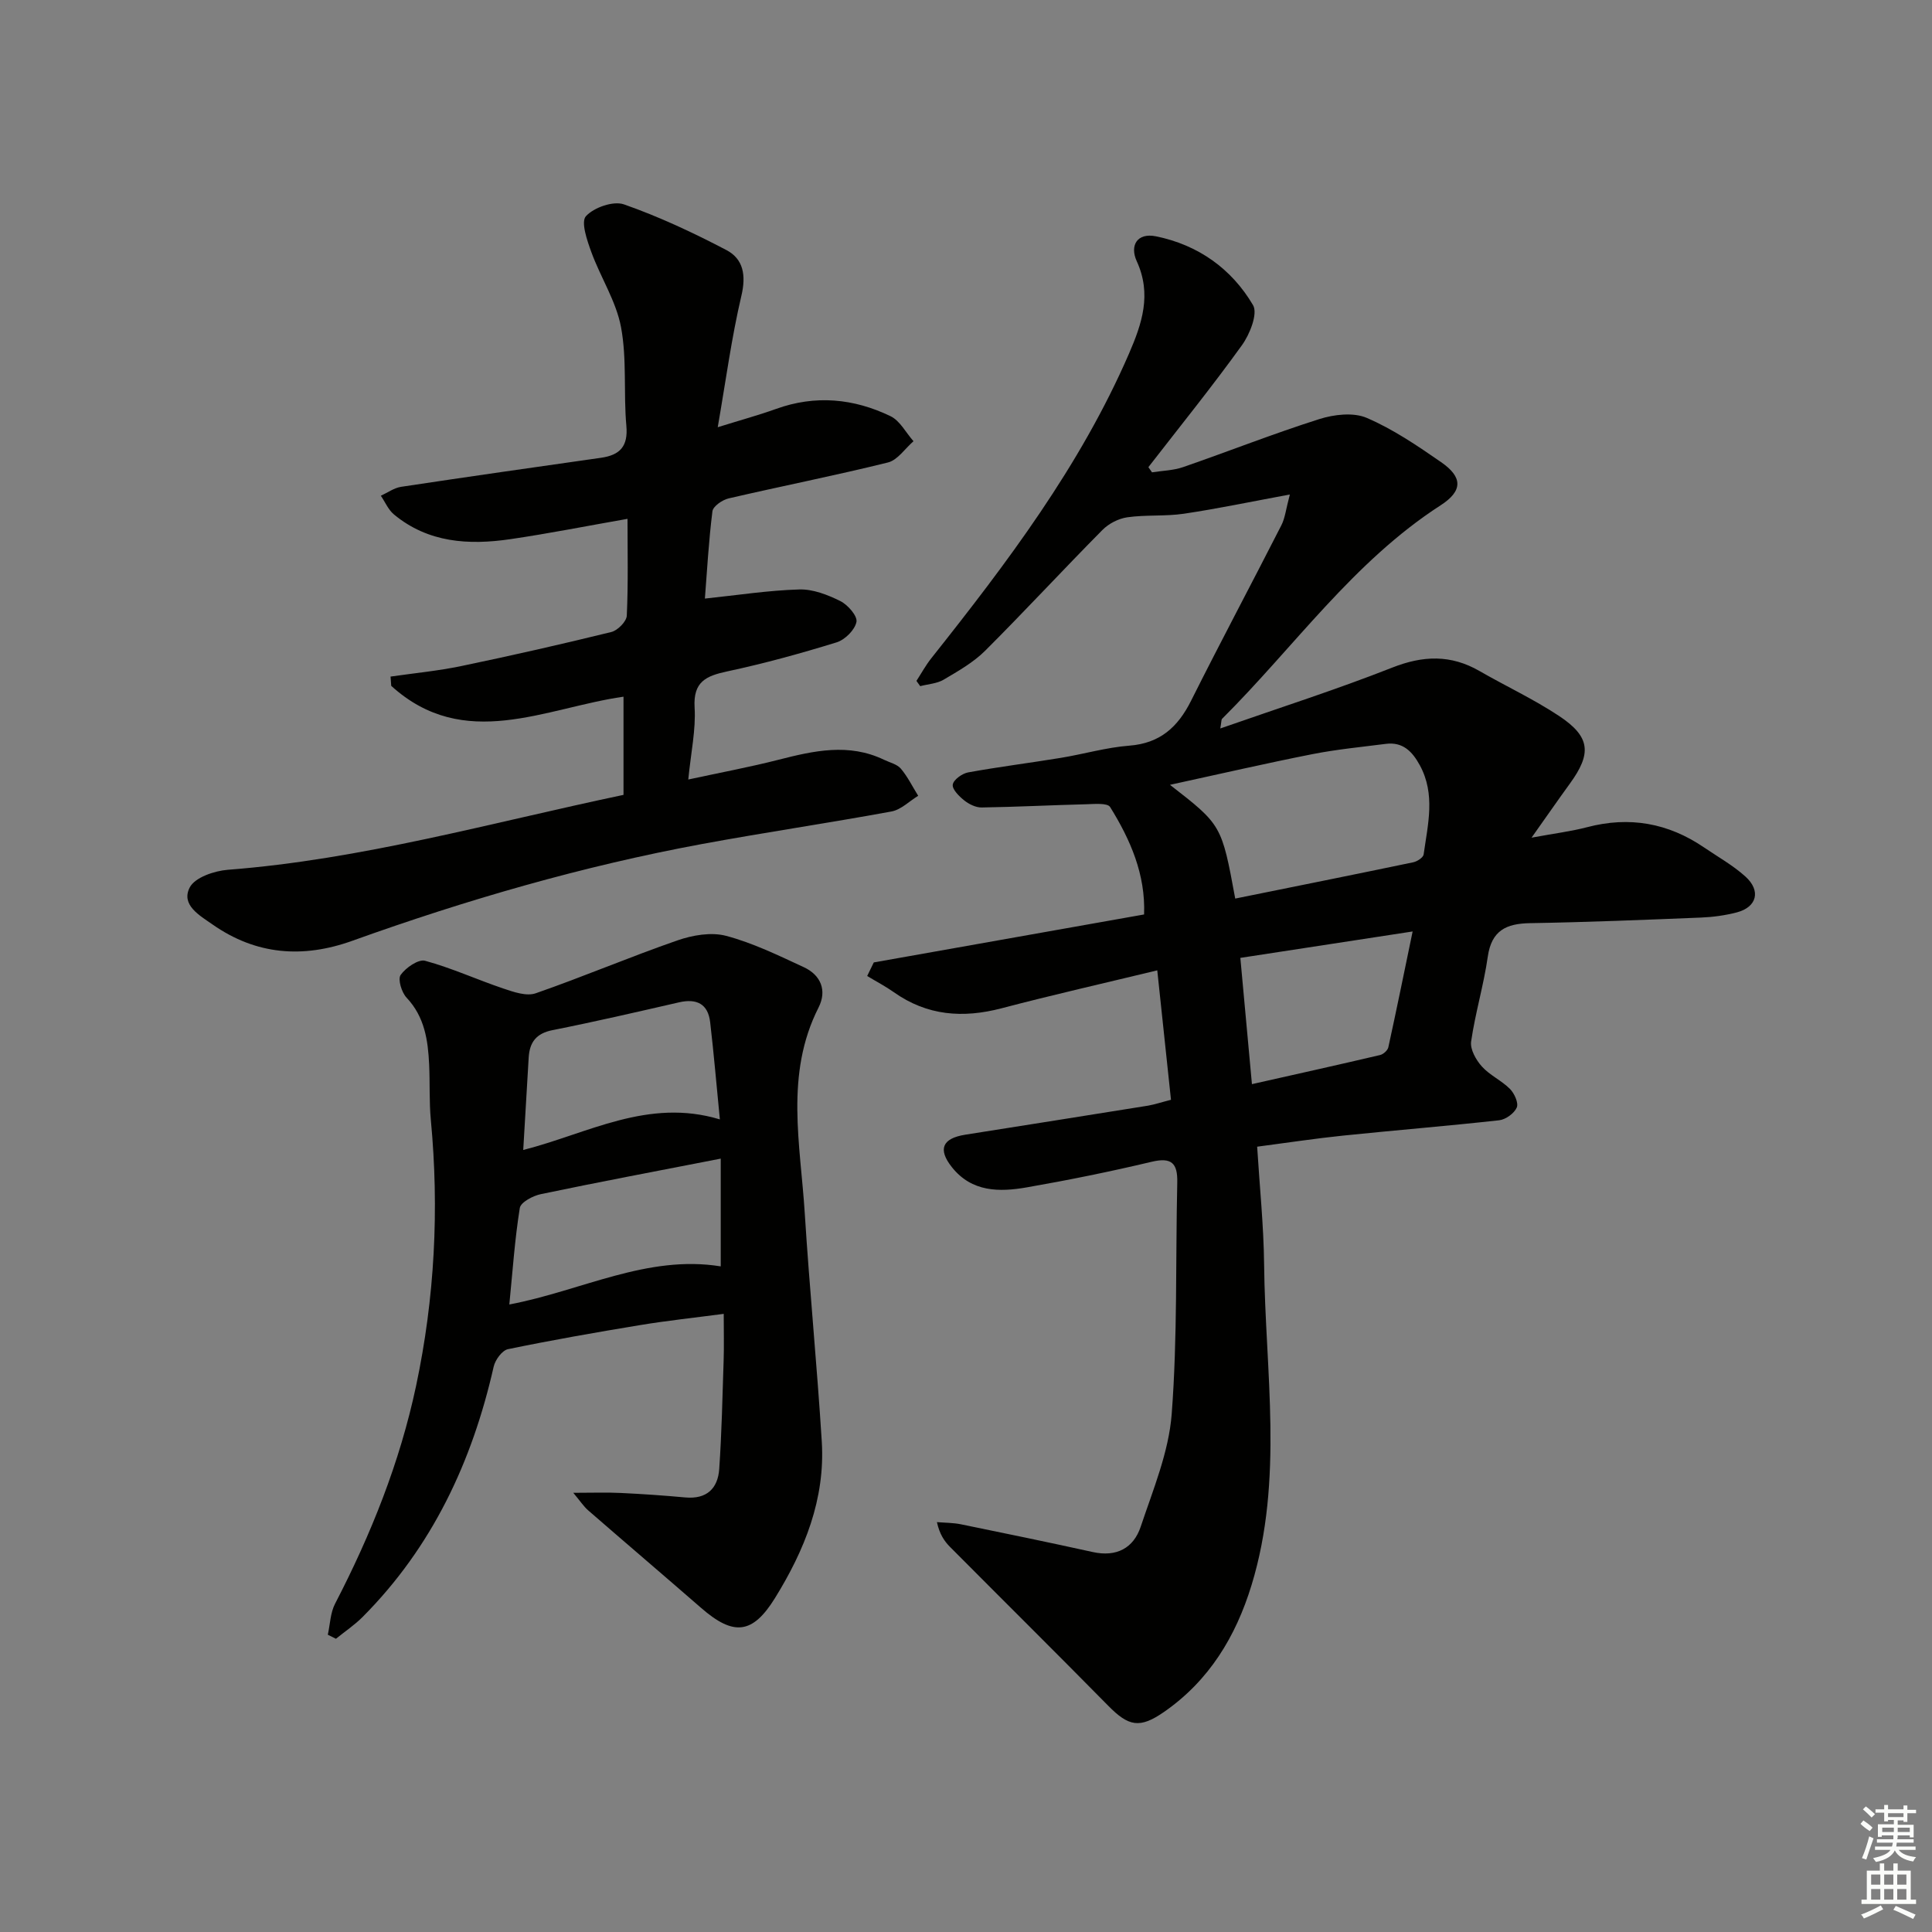 <svg enable-background="new 0 0 400 400" viewBox="0 0 400 400" xmlns="http://www.w3.org/2000/svg"><rect x="0" y="0" width="400" height="400" fill="#808080" stroke="none"/><g fill="#010100"><path d="m242.44 227.7c-.93-8.76-1.83-17.28-2.84-26.8-11.12 2.69-21.72 5.09-32.22 7.85-8.01 2.1-15.42 1.56-22.31-3.32-1.76-1.24-3.68-2.24-5.53-3.36.46-.94.91-1.87 1.37-2.81 18.48-3.28 36.95-6.56 55.96-9.93.32-8.3-2.84-15.49-7.03-22.24-.55-.88-3.23-.63-4.91-.58-7.23.18-14.46.56-21.69.67-1.21.02-2.62-.68-3.6-1.46-1.07-.85-2.53-2.31-2.38-3.28.15-1 1.93-2.29 3.17-2.52 6.36-1.16 12.79-1.96 19.18-3.01 4.75-.78 9.43-2.16 14.2-2.53 6.37-.49 10.05-3.84 12.78-9.28 6.1-12.18 12.51-24.2 18.7-36.34.77-1.5.94-3.31 1.76-6.38-8.11 1.5-15 2.95-21.94 3.98-3.85.57-7.85.19-11.71.74-1.83.26-3.86 1.31-5.16 2.63-8.18 8.26-16.07 16.81-24.3 25.02-2.43 2.42-5.58 4.2-8.57 5.97-1.39.82-3.22.91-4.85 1.34-.26-.36-.52-.72-.78-1.09 1.02-1.57 1.92-3.23 3.08-4.69 15.65-19.72 30.81-39.74 40.92-63.05 2.7-6.23 4.75-12.31 1.61-19.15-1.47-3.21.03-5.95 3.99-5.15 8.71 1.77 15.65 6.7 20.09 14.25 1.03 1.76-.67 6.03-2.3 8.29-6.19 8.6-12.87 16.86-19.37 25.25.25.36.5.71.75 1.07 2.15-.34 4.41-.38 6.44-1.08 9.42-3.26 18.7-6.93 28.19-9.94 3.05-.97 7.07-1.44 9.83-.25 5.44 2.33 10.48 5.76 15.39 9.16 4.49 3.1 4.54 5.94-.1 8.94-18.1 11.68-30.3 29.33-45.24 44.2-.17.17-.12.56-.37 2 12.23-4.28 24.05-8.05 35.57-12.59 6.4-2.53 12.15-2.73 18.1.7 5.47 3.15 11.23 5.83 16.48 9.31 6.49 4.31 6.78 7.76 2.19 14.05-2.41 3.31-4.74 6.69-7.9 11.14 4.75-.88 8.19-1.3 11.51-2.17 8.75-2.3 16.77-.87 24.2 4.19 2.89 1.97 5.99 3.7 8.56 6.02 3.28 2.95 2.39 6.34-1.77 7.43-2.39.62-4.91.97-7.38 1.07-11.81.48-23.62.96-35.43 1.16-4.93.08-7.97 1.51-8.75 6.93-.84 5.9-2.6 11.68-3.45 17.58-.23 1.61 1.01 3.82 2.23 5.17 1.64 1.82 4.08 2.9 5.82 4.65.91.92 1.81 2.91 1.4 3.84-.53 1.21-2.29 2.49-3.65 2.64-10.74 1.19-21.51 2.06-32.26 3.17-5.76.59-11.49 1.47-17.84 2.3.51 8.26 1.35 16.31 1.44 24.37.24 22.18 4.1 44.52-2.61 66.43-3.26 10.64-8.78 19.74-18.07 26.2-5.07 3.53-7.37 3.04-11.6-1.26-10.85-11.02-21.84-21.9-32.74-32.87-1.2-1.21-2.17-2.64-2.72-5.14 1.66.14 3.35.12 4.97.45 9.11 1.86 18.21 3.74 27.28 5.74 4.91 1.09 8.45-.79 9.94-5.24 2.56-7.67 5.82-15.45 6.42-23.36 1.21-15.9.79-31.93 1.15-47.9.09-4.02-1.18-5.28-5.33-4.29-8.54 2.03-17.16 3.78-25.81 5.29-5.69.99-11.4 1.02-15.53-4.19-2.93-3.7-1.99-5.95 2.76-6.71 12.63-2 25.27-3.99 37.89-6.02 1.39-.25 2.79-.72 4.72-1.21zm13.3-41.66c12.29-2.49 24.57-4.95 36.84-7.51.83-.17 2.08-.98 2.17-1.63.86-6.19 2.5-12.43-.8-18.48-1.56-2.85-3.52-4.86-7.03-4.41-5.08.65-10.19 1.14-15.21 2.13-9.62 1.9-19.18 4.11-29.48 6.35 10.7 8.31 10.7 8.31 13.51 23.55zm3.46 38.42c9.22-2.07 17.89-4 26.54-6.03.67-.16 1.56-.96 1.7-1.6 1.68-7.66 3.24-15.35 5.03-23.98-12.54 1.93-23.9 3.67-35.67 5.47.82 8.92 1.57 17.12 2.4 26.14z"/><path d="m129.09 164.57c0-6.89 0-13.48 0-20.33-16.22 2.32-32.95 11.49-48.09-2.24-.05-.64-.09-1.28-.14-1.92 4.9-.71 9.85-1.18 14.69-2.19 10.38-2.16 20.73-4.51 31.02-7.04 1.31-.32 3.14-2.17 3.2-3.38.31-6.63.15-13.29.15-20.05-8.35 1.46-16.28 3.04-24.27 4.21-8.6 1.26-16.99.76-24.09-5.12-1.17-.97-1.82-2.57-2.71-3.87 1.4-.64 2.74-1.63 4.2-1.85 13.78-2.08 27.58-4.05 41.38-6.01 3.91-.56 5.64-2.35 5.25-6.63-.61-6.78.14-13.75-1.1-20.39-1-5.38-4.24-10.32-6.15-15.57-.88-2.41-2.2-6.24-1.12-7.43 1.65-1.81 5.67-3.21 7.86-2.45 7.29 2.55 14.36 5.87 21.22 9.46 3.54 1.86 4.11 5.25 3.1 9.5-2.03 8.63-3.2 17.46-4.89 27.18 4.85-1.51 8.52-2.51 12.08-3.79 8.15-2.94 16.1-2.16 23.7 1.51 1.96.95 3.18 3.41 4.75 5.18-1.75 1.51-3.28 3.9-5.29 4.4-10.94 2.71-22 4.89-32.98 7.44-1.31.3-3.23 1.63-3.36 2.67-.78 6.2-1.12 12.46-1.56 18.07 6.85-.72 13.19-1.71 19.56-1.89 2.83-.08 5.88 1.11 8.49 2.41 1.54.77 3.57 3.09 3.33 4.31-.33 1.66-2.37 3.69-4.1 4.23-7.45 2.3-15 4.38-22.63 6.01-4.4.94-7.1 2.12-6.78 7.49.28 4.57-.75 9.22-1.31 14.9 6.6-1.43 12.69-2.56 18.68-4.09 7.32-1.87 14.56-3.5 21.84 0 1.2.58 2.7.91 3.49 1.84 1.42 1.68 2.41 3.73 3.59 5.62-1.84 1.12-3.56 2.89-5.54 3.25-13.06 2.4-26.2 4.33-39.25 6.74-24.7 4.57-48.75 11.55-72.37 20.03-10.24 3.68-19.93 2.93-28.94-3.38-2.68-1.87-6.58-4.04-4.72-7.66 1.06-2.07 5.08-3.44 7.89-3.66 27.77-2.14 54.45-9.73 81.92-15.51z"/><path d="m118.69 309.07c4.04 0 6.92-.11 9.79.03 4.48.21 8.95.52 13.42.93 4.41.4 6.73-1.85 7.01-5.91.51-7.45.67-14.93.91-22.4.1-2.97.02-5.95.02-9.7-5.97.79-11.65 1.39-17.27 2.32-9.16 1.51-18.3 3.11-27.39 4.99-1.22.25-2.65 2.21-2.97 3.62-4.46 19.7-12.74 37.36-27.13 51.82-1.67 1.68-3.68 3.02-5.53 4.52-.56-.28-1.12-.56-1.68-.84.48-2.15.52-4.52 1.5-6.41 7.45-14.37 13.42-29.29 16.78-45.13 3.85-18.16 4.8-36.53 3.05-55.04-.36-3.8-.17-7.65-.35-11.48-.24-5.03-.93-9.86-4.67-13.83-1.03-1.09-1.86-3.82-1.23-4.71 1.06-1.5 3.67-3.31 5.07-2.93 5.52 1.5 10.77 3.92 16.21 5.75 2.13.72 4.78 1.64 6.68.98 9.86-3.43 19.48-7.53 29.34-10.95 3.14-1.09 7-1.76 10.09-.94 5.54 1.47 10.82 4.05 16.07 6.48 3.55 1.64 4.84 4.84 3.07 8.34-7.03 13.85-3.75 28.35-2.86 42.66.99 15.75 2.54 31.46 3.52 47.21.74 11.91-3.57 22.53-9.7 32.43-4.65 7.51-8.59 7.85-15.27 2.03-7.77-6.76-15.61-13.44-23.39-20.2-.92-.8-1.59-1.85-3.09-3.64zm30.53-69.19c-13.18 2.57-25.23 4.84-37.23 7.35-1.65.34-4.18 1.68-4.37 2.87-1.04 6.46-1.48 13.03-2.17 19.98 14.9-2.82 28.55-10.36 43.77-7.89 0-7.51 0-14.55 0-22.31zm-40.89-1.79c13.39-3.4 25.84-10.83 40.71-6.33-.69-6.98-1.24-13.57-2.01-20.13-.44-3.79-2.79-4.94-6.43-4.11-8.72 2-17.44 4.02-26.21 5.76-3.38.67-4.74 2.52-4.93 5.66-.37 6.13-.73 12.26-1.13 19.15z"/></g><path d="m385.2 377.6.6-.7c.6.4 1.3.9 1.9 1.5l-.6.7c-.8-.5-1.4-1-1.9-1.5zm.3 7.1c.6-1.4 1.1-2.9 1.5-4.5.3.1.6.3.9.4-.5 1.4-1 2.9-1.5 4.4zm.2-10.1.6-.6c.7.5 1.3 1.1 1.9 1.6l-.7.7c-.6-.6-1.2-1.2-1.8-1.7zm8.4-.8h.8v.9h1.8v.7h-1.8v1.8h-.8v-.3h-1.2v.9h3.3v2.6h-.8v-.4h-2.5c0 .3 0 .6-.1.8h3.4v.7h-3.5c0 .3-.1.6-.1.8h4v.7h-3.5c.7.9 1.9 1.3 3.6 1.5-.2.2-.4.5-.6.9-1.9-.3-3.2-1.1-3.8-2.3-.5 1.1-1.8 2-3.9 2.4-.2-.3-.4-.5-.6-.8 1.9-.4 3.1-.9 3.6-1.7h-3.2v-.7h3.5c.1-.2.1-.5.2-.8h-3.3v-.7h3.4c0-.2 0-.5 0-.8h-2.4v.3h-.8v-2.6h3.3v-.9h-1.2v.3h-.8v-1.8h-1.8v-.7h1.8v-.9h.8v.9h3.2zm-4.4 5.5h2.4c0-.3 0-.6 0-.9h-2.4zm1.2-3.1h3.2v-.8h-3.2zm4.4 2.2h-2.4v.9h2.5v-.9z" fill="#fbfcfa"/><path d="m389.2 385.8h.9v1.5h1.9v-1.5h.9v1.5h2.7v6h1.1v.9h-11.3v-.9h1.1v-6h2.7zm.2 8.7.5.8c-1.2.6-2.5 1.3-4 1.9-.2-.3-.3-.6-.6-.8 1.6-.6 3-1.3 4.1-1.9zm-2-4.3h1.9v-2.1h-1.9zm0 3.1h1.9v-2.2h-1.9zm2.7-3.1h1.9v-2.1h-1.9zm0 3.1h1.9v-2.2h-1.9zm2.4 1.3c1.4.6 2.7 1.2 4.1 1.8l-.5.9c-1.5-.7-2.8-1.4-4.1-1.9zm2.2-6.5h-1.9v2.1h1.9zm-1.9 5.2h1.9v-2.2h-1.9z" fill="#fbfcfa"/></svg>